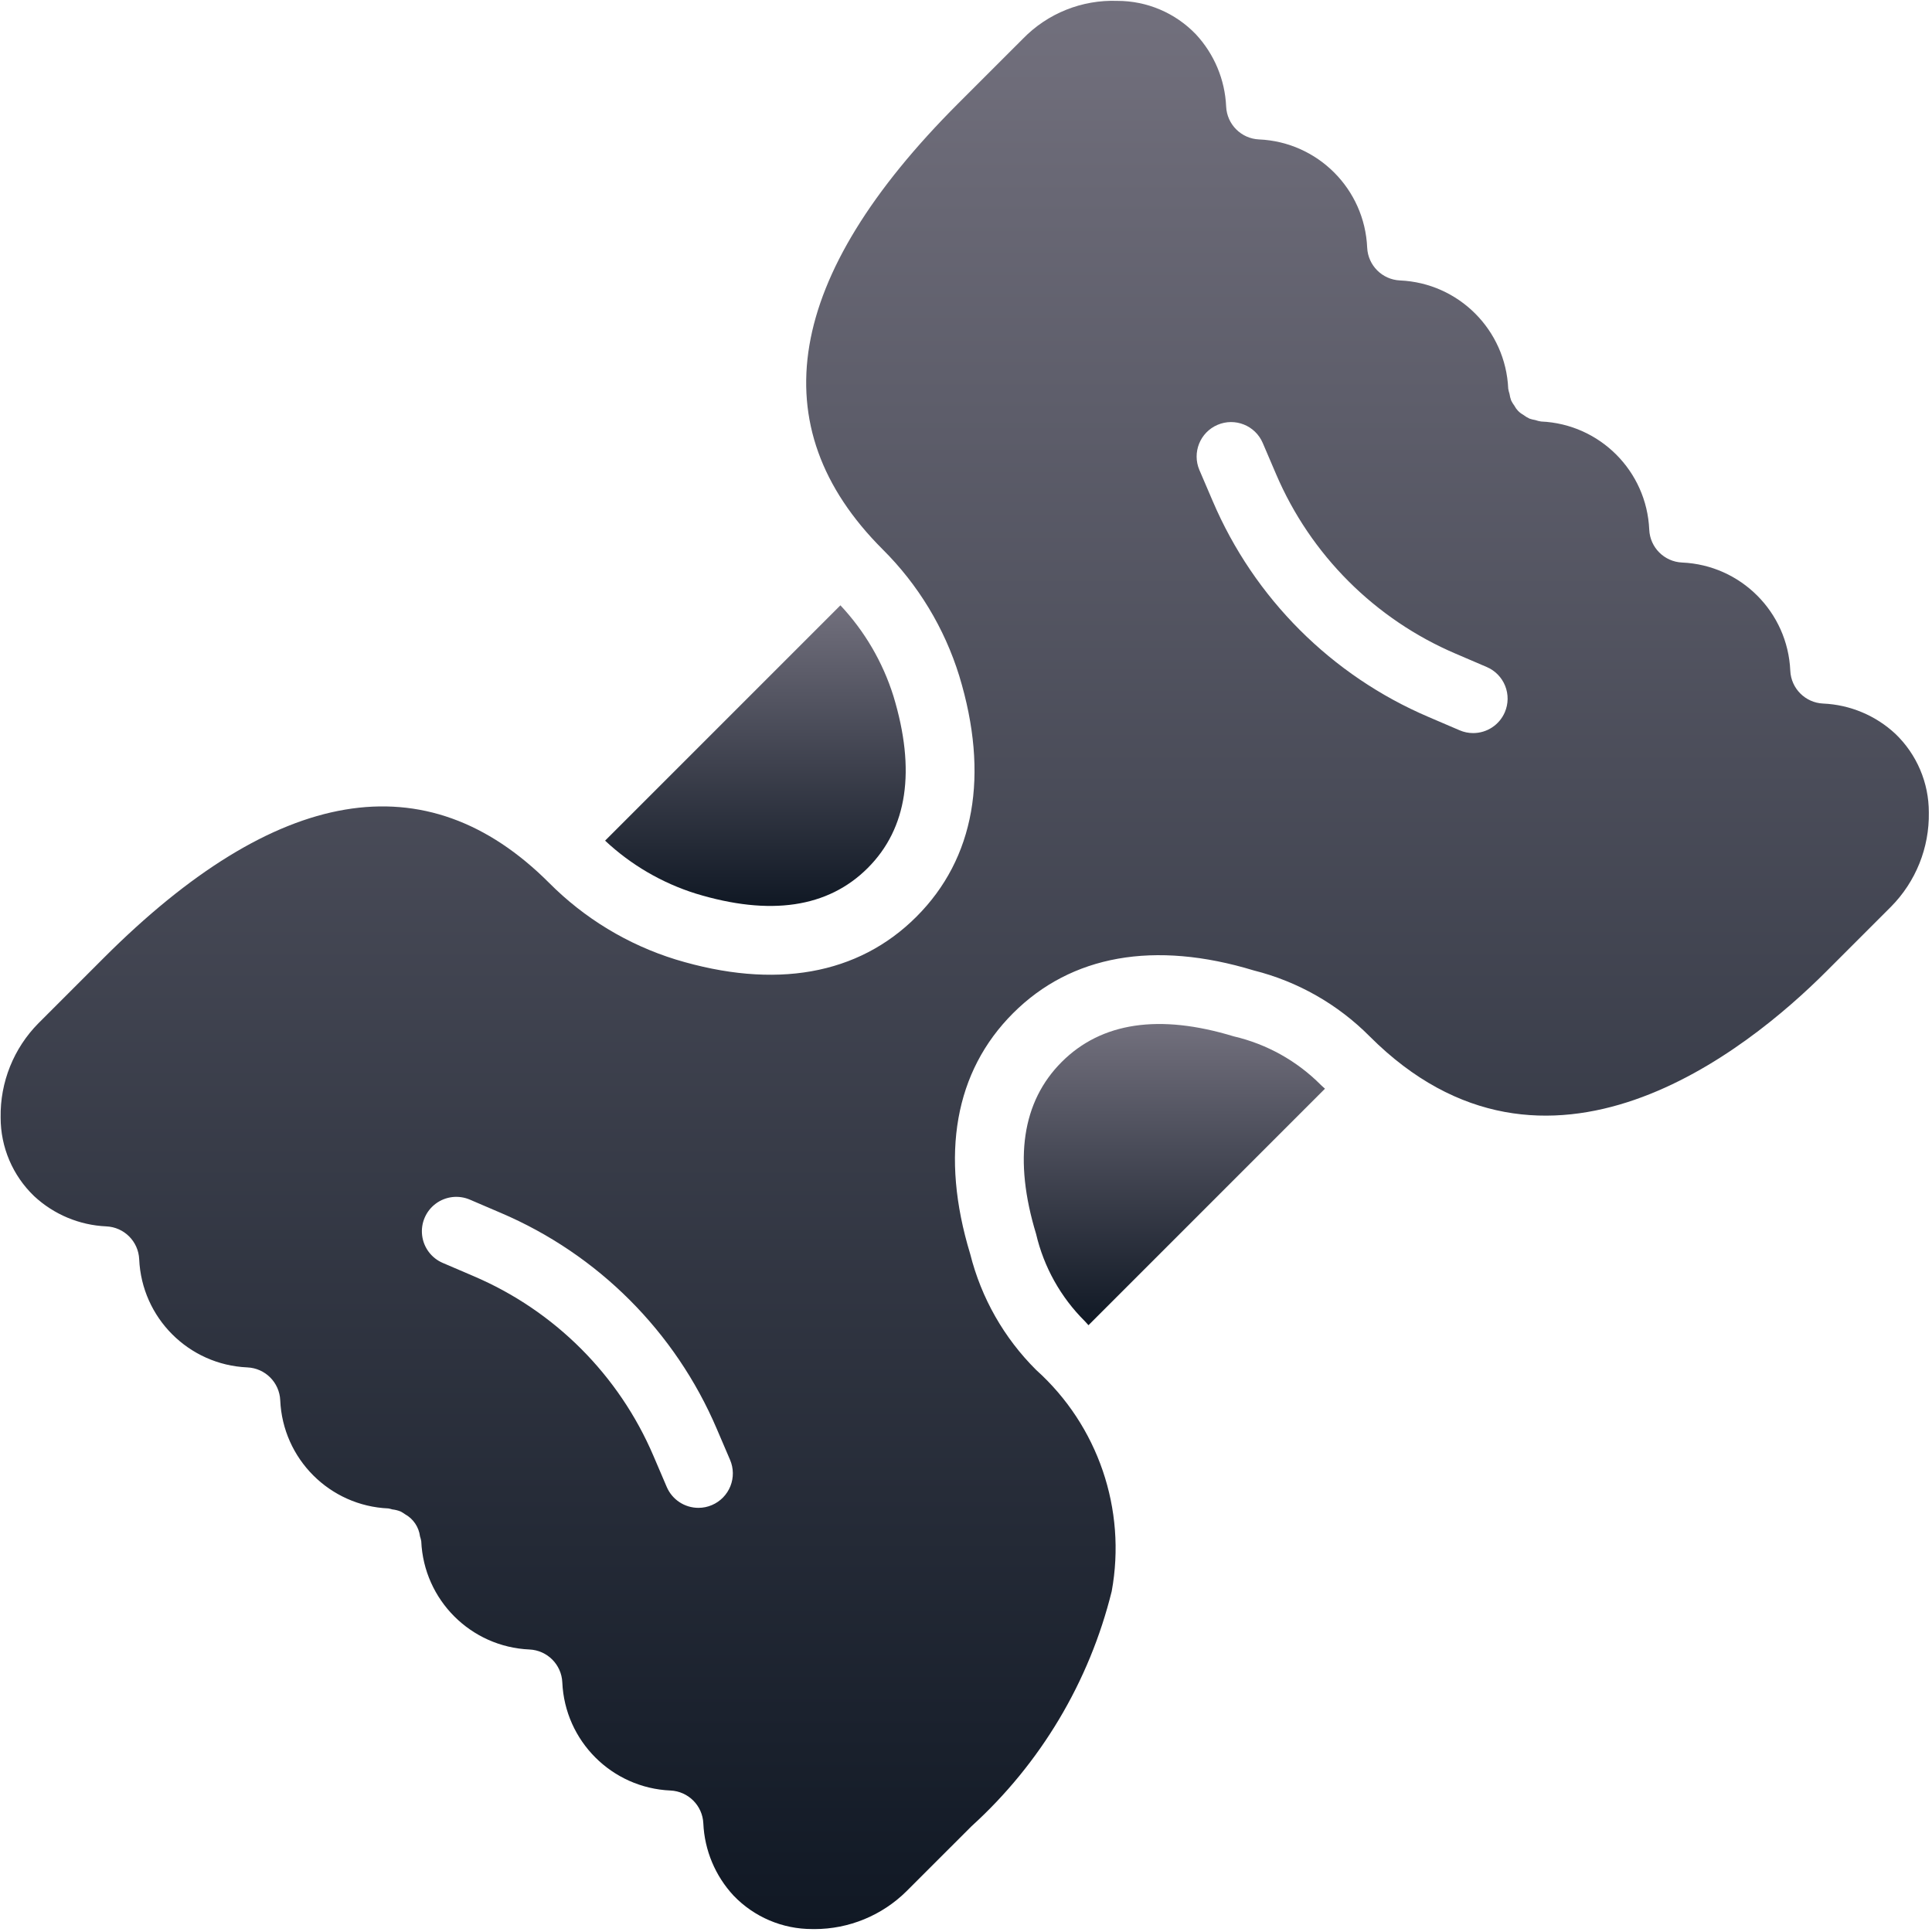 <svg width="513" height="513" viewBox="0 0 513 513" fill="none" xmlns="http://www.w3.org/2000/svg">
<g clip-path="url(#clip0_10025_65588)">
<path d="M281.916 281.975C271.385 292.511 269.095 307.877 275.112 327.654C277.164 336.437 281.65 344.464 288.054 350.815C288.401 351.162 288.68 351.53 289.02 351.879L351.816 289.079C351.469 288.741 351.103 288.464 350.759 288.119C344.409 281.712 336.38 277.227 327.594 275.182C307.831 269.154 292.456 271.439 281.916 281.975Z" fill="url(#paint0_linear_10025_65588)"/>
<path d="M230.416 230.474C240.947 219.938 243.237 204.572 237.22 184.795C234.398 175.818 229.59 167.593 223.153 160.729L162.501 221.385L162.5 221.386L160.67 223.216C167.536 229.648 175.762 234.451 184.738 237.269C204.514 243.304 219.875 241.019 230.416 230.474Z" fill="url(#paint1_linear_10025_65588)"/>
<path d="M503.264 194.84C498.032 189.973 491.238 187.128 484.099 186.813C479.37 186.603 475.583 182.819 475.371 178.09C474.691 162.519 462.223 150.049 446.652 149.367C441.92 149.162 438.129 145.375 437.92 140.644C437.248 125.071 424.779 112.597 409.206 111.921C408.678 111.841 408.159 111.712 407.655 111.536C407.139 111.453 406.63 111.327 406.135 111.159C405.526 110.877 404.951 110.527 404.422 110.114C403.441 109.572 402.643 108.752 402.127 107.757C401.791 107.31 401.498 106.832 401.253 106.33C401.048 105.76 400.901 105.17 400.815 104.57C400.663 104.123 400.549 103.664 400.474 103.199C399.795 87.623 387.323 75.149 371.746 74.467C367.019 74.254 363.236 70.47 363.023 65.744C362.347 50.169 349.875 37.697 334.3 37.021C329.574 36.806 325.792 33.024 325.577 28.298C325.261 21.155 322.416 14.358 317.55 9.119C312.097 3.428 304.552 0.218 296.67 0.235C287.273 -0.107 278.17 3.545 271.616 10.289L254.37 27.53C208.473 73.432 201.736 113.244 234.348 145.851C243.787 155.222 250.779 166.769 254.71 179.476C262.732 205.842 258.804 227.949 243.344 243.405C227.88 258.878 205.764 262.78 179.411 254.771C166.708 250.838 155.163 243.848 145.79 234.414C113.178 201.798 73.366 208.53 27.473 254.432L10.223 271.682C3.635 278.331 0.01 287.359 0.169 296.718C0.153 304.606 3.368 312.156 9.066 317.611C14.298 322.478 21.092 325.323 28.231 325.638C32.96 325.848 36.747 329.632 36.959 334.361C37.639 349.932 50.107 362.402 65.678 363.084C70.41 363.289 74.201 367.076 74.41 371.807C75.082 387.38 87.551 399.854 103.124 400.53C103.48 400.595 103.832 400.683 104.178 400.792C104.919 400.874 105.645 401.054 106.338 401.328C106.754 401.539 107.152 401.783 107.529 402.057C109.725 403.265 111.211 405.453 111.523 407.94C111.668 408.368 111.78 408.808 111.856 409.254C112.535 424.83 125.007 437.304 140.584 437.986C145.311 438.199 149.094 441.983 149.307 446.709C149.983 462.284 162.455 474.756 178.03 475.432C182.756 475.647 186.538 479.429 186.753 484.155C187.069 491.298 189.914 498.095 194.78 503.334C200.233 509.025 207.778 512.235 215.659 512.218C215.86 512.227 216.056 512.227 216.257 512.227C225.416 512.227 234.206 508.611 240.712 502.164L257.958 484.923C276.288 468.283 289.25 446.563 295.19 422.53C299.165 400.782 291.568 378.529 275.123 363.753C266.596 355.278 260.544 344.637 257.619 332.976C249.597 306.61 253.525 284.503 268.985 269.047C284.445 253.574 306.561 249.672 332.918 257.681C344.578 260.606 355.219 266.66 363.69 275.19C410.614 322.145 464.06 278.815 484.855 258.02L502.105 240.77C508.693 234.121 512.318 225.093 512.159 215.734C512.177 207.845 508.962 200.295 503.264 194.84ZM193.936 394.631C193.034 396.882 191.275 398.682 189.045 399.635C187.911 400.126 186.687 400.378 185.451 400.376C181.791 400.376 178.483 398.195 177.04 394.831L173.514 386.59C164.354 365.124 147.256 348.027 125.791 338.867L117.563 335.34C114.561 334.054 112.473 331.265 112.086 328.023C111.698 324.781 113.07 321.578 115.684 319.621C118.298 317.664 121.758 317.251 124.759 318.536L132.991 322.063C158.781 333.063 179.322 353.604 190.321 379.393L193.852 387.634C194.808 389.864 194.838 392.38 193.936 394.631ZM399.576 189.108C398.136 192.474 394.826 194.656 391.165 194.653C389.929 194.655 388.706 194.403 387.571 193.912L379.339 190.385C353.549 179.385 333.008 158.844 322.009 133.055L318.478 124.814C316.491 120.171 318.643 114.797 323.286 112.81C327.929 110.823 333.303 112.975 335.291 117.618L338.818 125.859C347.978 147.325 365.076 164.422 386.541 173.582L394.769 177.109C396.998 178.062 398.758 179.862 399.66 182.113C400.561 184.362 400.531 186.879 399.576 189.108Z" fill="url(#paint2_linear_10025_65588)"/>
</g>
<defs>
<linearGradient id="paint0_linear_10025_65588" x1="311.828" y1="271.9" x2="311.828" y2="351.879" gradientUnits="userSpaceOnUse">
<stop stop-color="#72707D"/>
<stop offset="1" stop-color="#101824"/>
</linearGradient>
<linearGradient id="paint1_linear_10025_65588" x1="200.581" y1="160.729" x2="200.581" y2="240.555" gradientUnits="userSpaceOnUse">
<stop stop-color="#72707D"/>
<stop offset="1" stop-color="#101824"/>
</linearGradient>
<linearGradient id="paint2_linear_10025_65588" x1="256.164" y1="0.213" x2="256.164" y2="512.227" gradientUnits="userSpaceOnUse">
<stop stop-color="#72707D"/>
<stop offset="1" stop-color="#101824"/>
</linearGradient>
<clipPath id="clip0_10025_65588">
<rect width="512.013" height="512.013" fill="white" transform="translate(0.159 0.211)"/>
</clipPath>
</defs>
</svg>
